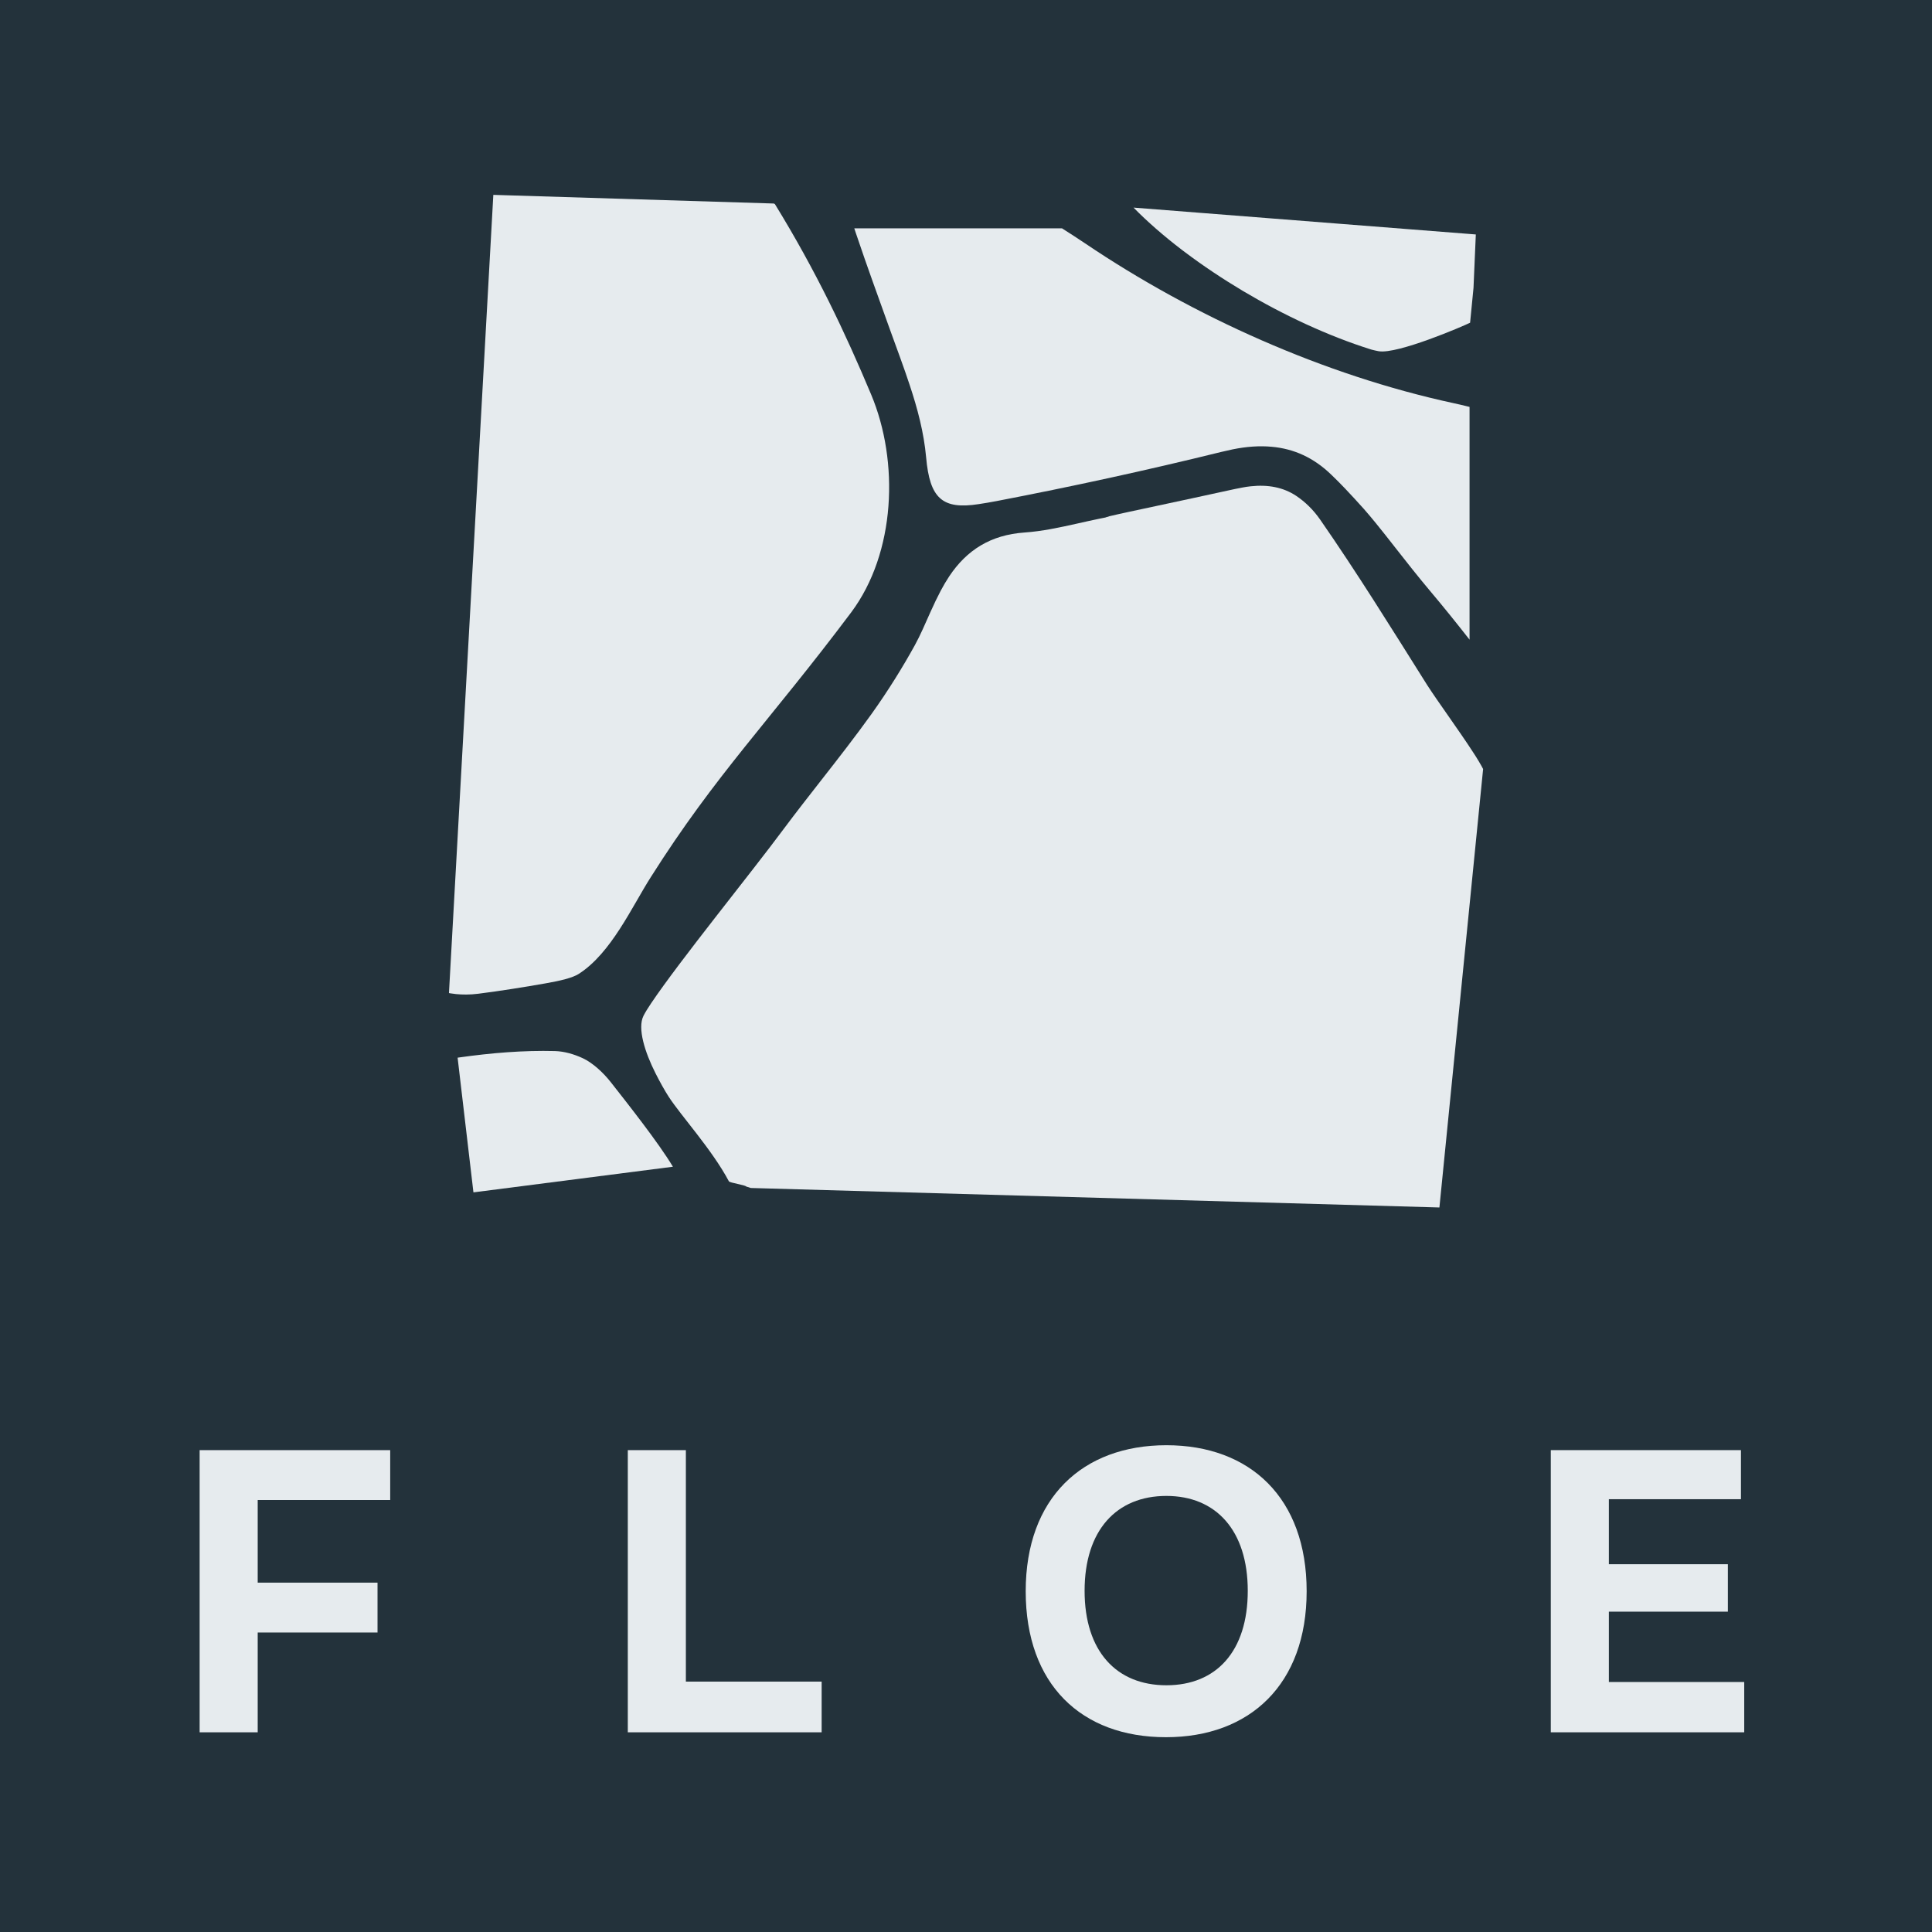 <?xml version="1.0" encoding="UTF-8"?><svg id="a" xmlns="http://www.w3.org/2000/svg" viewBox="0 0 283.46 283.46"><rect x="0" width="283.46" height="283.46" fill="#23323b"/><path d="M57.25,220.08h-19.44v12.12h17.58v7.32h-17.58v14.64h-8.52v-41.4h27.96v7.32Z" fill="#e6ebee"/><path d="M100.63,246.72h19.92v7.44h-28.44v-41.4h8.52v33.96Z" fill="#e6ebee"/><path d="M171.07,254.88c-12.42,0-20.58-7.74-20.58-21.42s8.34-21.42,20.64-21.42,20.58,7.74,20.58,21.42-8.34,21.42-20.64,21.42ZM171.13,219.48c-7.32,0-12,5.04-12,13.92s4.68,13.86,12,13.86,11.94-4.98,11.94-13.86-4.68-13.92-11.94-13.92Z" fill="#e6ebee"/><path d="M255.43,219.96h-19.38v9.54h17.46v6.96h-17.46v10.32h19.86v7.38h-28.38v-41.4h27.9v7.2Z" fill="#e6ebee"/><path d="M211.19,177.14l6.41-64.31c-.25-.51-.98-1.73-1.49-2.49-2.06-3.18-5.07-7.28-6.71-9.82-.08-.12-.15-.24-.22-.35-5.04-8.01-10.09-16.16-15.5-23.95-1.02-1.46-2.2-2.59-3.49-3.46-1.89-1.26-4.14-1.69-6.7-1.41-.39.04-.79.1-1.2.18-.7.13-1.47.29-2.27.47-2.99.66-6.84,1.48-10.19,2.2-3.1.66-5.91,1.26-7.14,1.56-.02,0-.04.03-.06.04-.21.05-.45.11-.45.13-.2.04-.61.12-.81.16-1.11.23-2.23.48-3.34.73-2.55.57-5.12,1.13-7.72,1.31-4.97.35-8.46,2.57-11.03,6.41-.45.68-.87,1.39-1.27,2.15-.25.48-.5.97-.74,1.47-.27.57-.53,1.15-.8,1.73-.73,1.61-1.4,3.24-2.25,4.78-1.72,3.12-3.87,6.61-6.32,10.04-2.35,3.28-4.91,6.57-7.34,9.67-1.96,2.5-3.85,4.93-5.5,7.14-5.12,6.9-15.21,19.27-19.53,25.68-.48.71-.86,1.33-1.12,1.84-.92,1.83.22,5.37,1.75,8.4.67,1.33,1.36,2.56,1.94,3.46,1.8,2.79,6.35,7.74,8.84,12.42.13.23,2.41.54,2.55.77l.67.21,101.02,2.86Z" fill="#e6ebee"/><path d="M155.82,33.5c-1.29,0-30.48,0-30.48,0,.07.18.16.53.23.7,1.75,5.19,3.27,9.31,4.72,13.37.12.32.23.65.35.97.96,2.67,1.96,5.31,2.82,7.93,1.16,3.48,2.09,6.99,2.42,10.63.53,6.03,2.38,7.7,7.74,6.86.84-.13,1.72-.27,2.63-.45,11.04-2.12,22.05-4.52,32.92-7.2.57-.14,1.13-.26,1.68-.38,2.03-.41,3.94-.55,5.74-.38,3.24.29,6.15,1.58,8.78,4.14.67.64,1.33,1.31,1.98,1.99.95,1,1.87,2,2.77,3.01.52.59,1.1,1.28,1.73,2.05.87,1.07,1.83,2.28,2.85,3.59,1.58,2.02,3.34,4.26,5.25,6.53,1.85,2.19,3.74,4.54,5.66,6.99v-34.15c-.08-.02-.25-.06-.33-.08-.67-.17-1.34-.32-2.02-.47-19-4.11-38.17-12.72-54.05-23.44-1.13-.76-2.26-1.49-3.38-2.2Z" fill="#e6ebee"/><path d="M166.29,30.44c2.04,2.08,4.45,4.18,7.13,6.23.15.11.29.22.44.33,2.63,1.98,5.5,3.9,8.5,5.69,5.97,3.55,12.47,6.59,18.75,8.57.04.01.09.02.13.04.33.09.67.16,1.03.23,2.76.48,12.49-3.71,13.42-4.18l.5-5.11.17-3.92.17-3.92-25.11-1.97-25.11-1.97Z" fill="#e6ebee"/><path d="M72.38,28.59l-6.51,117.11s.16.03.21.04c.23.04.52.08.83.11.89.09,2.02.11,3.26-.05,3.27-.41,6.95-1.01,9.86-1.52,2.19-.38,4-.82,4.88-1.39,4.76-3.04,7.8-9.84,10.55-14.16,9.66-15.27,17.31-22.74,29.43-38.89,6.54-8.76,7.04-22.13,2.93-31.94-3.8-9.06-8.07-18.1-14.13-27.96l-.16-.08-41.15-1.27Z" fill="#e6ebee"/><path d="M69.48,174.94l29.25-3.76c-2.13-3.55-6.68-9.3-9.16-12.46-1.05-1.33-2.58-2.76-4.04-3.45-1.33-.62-2.75-1.02-4.1-1.06-4.62-.12-9.34.27-14.08.94-.06,0-.15.02-.21.03l2.32,19.74Z" fill="#e6ebee"/></svg>